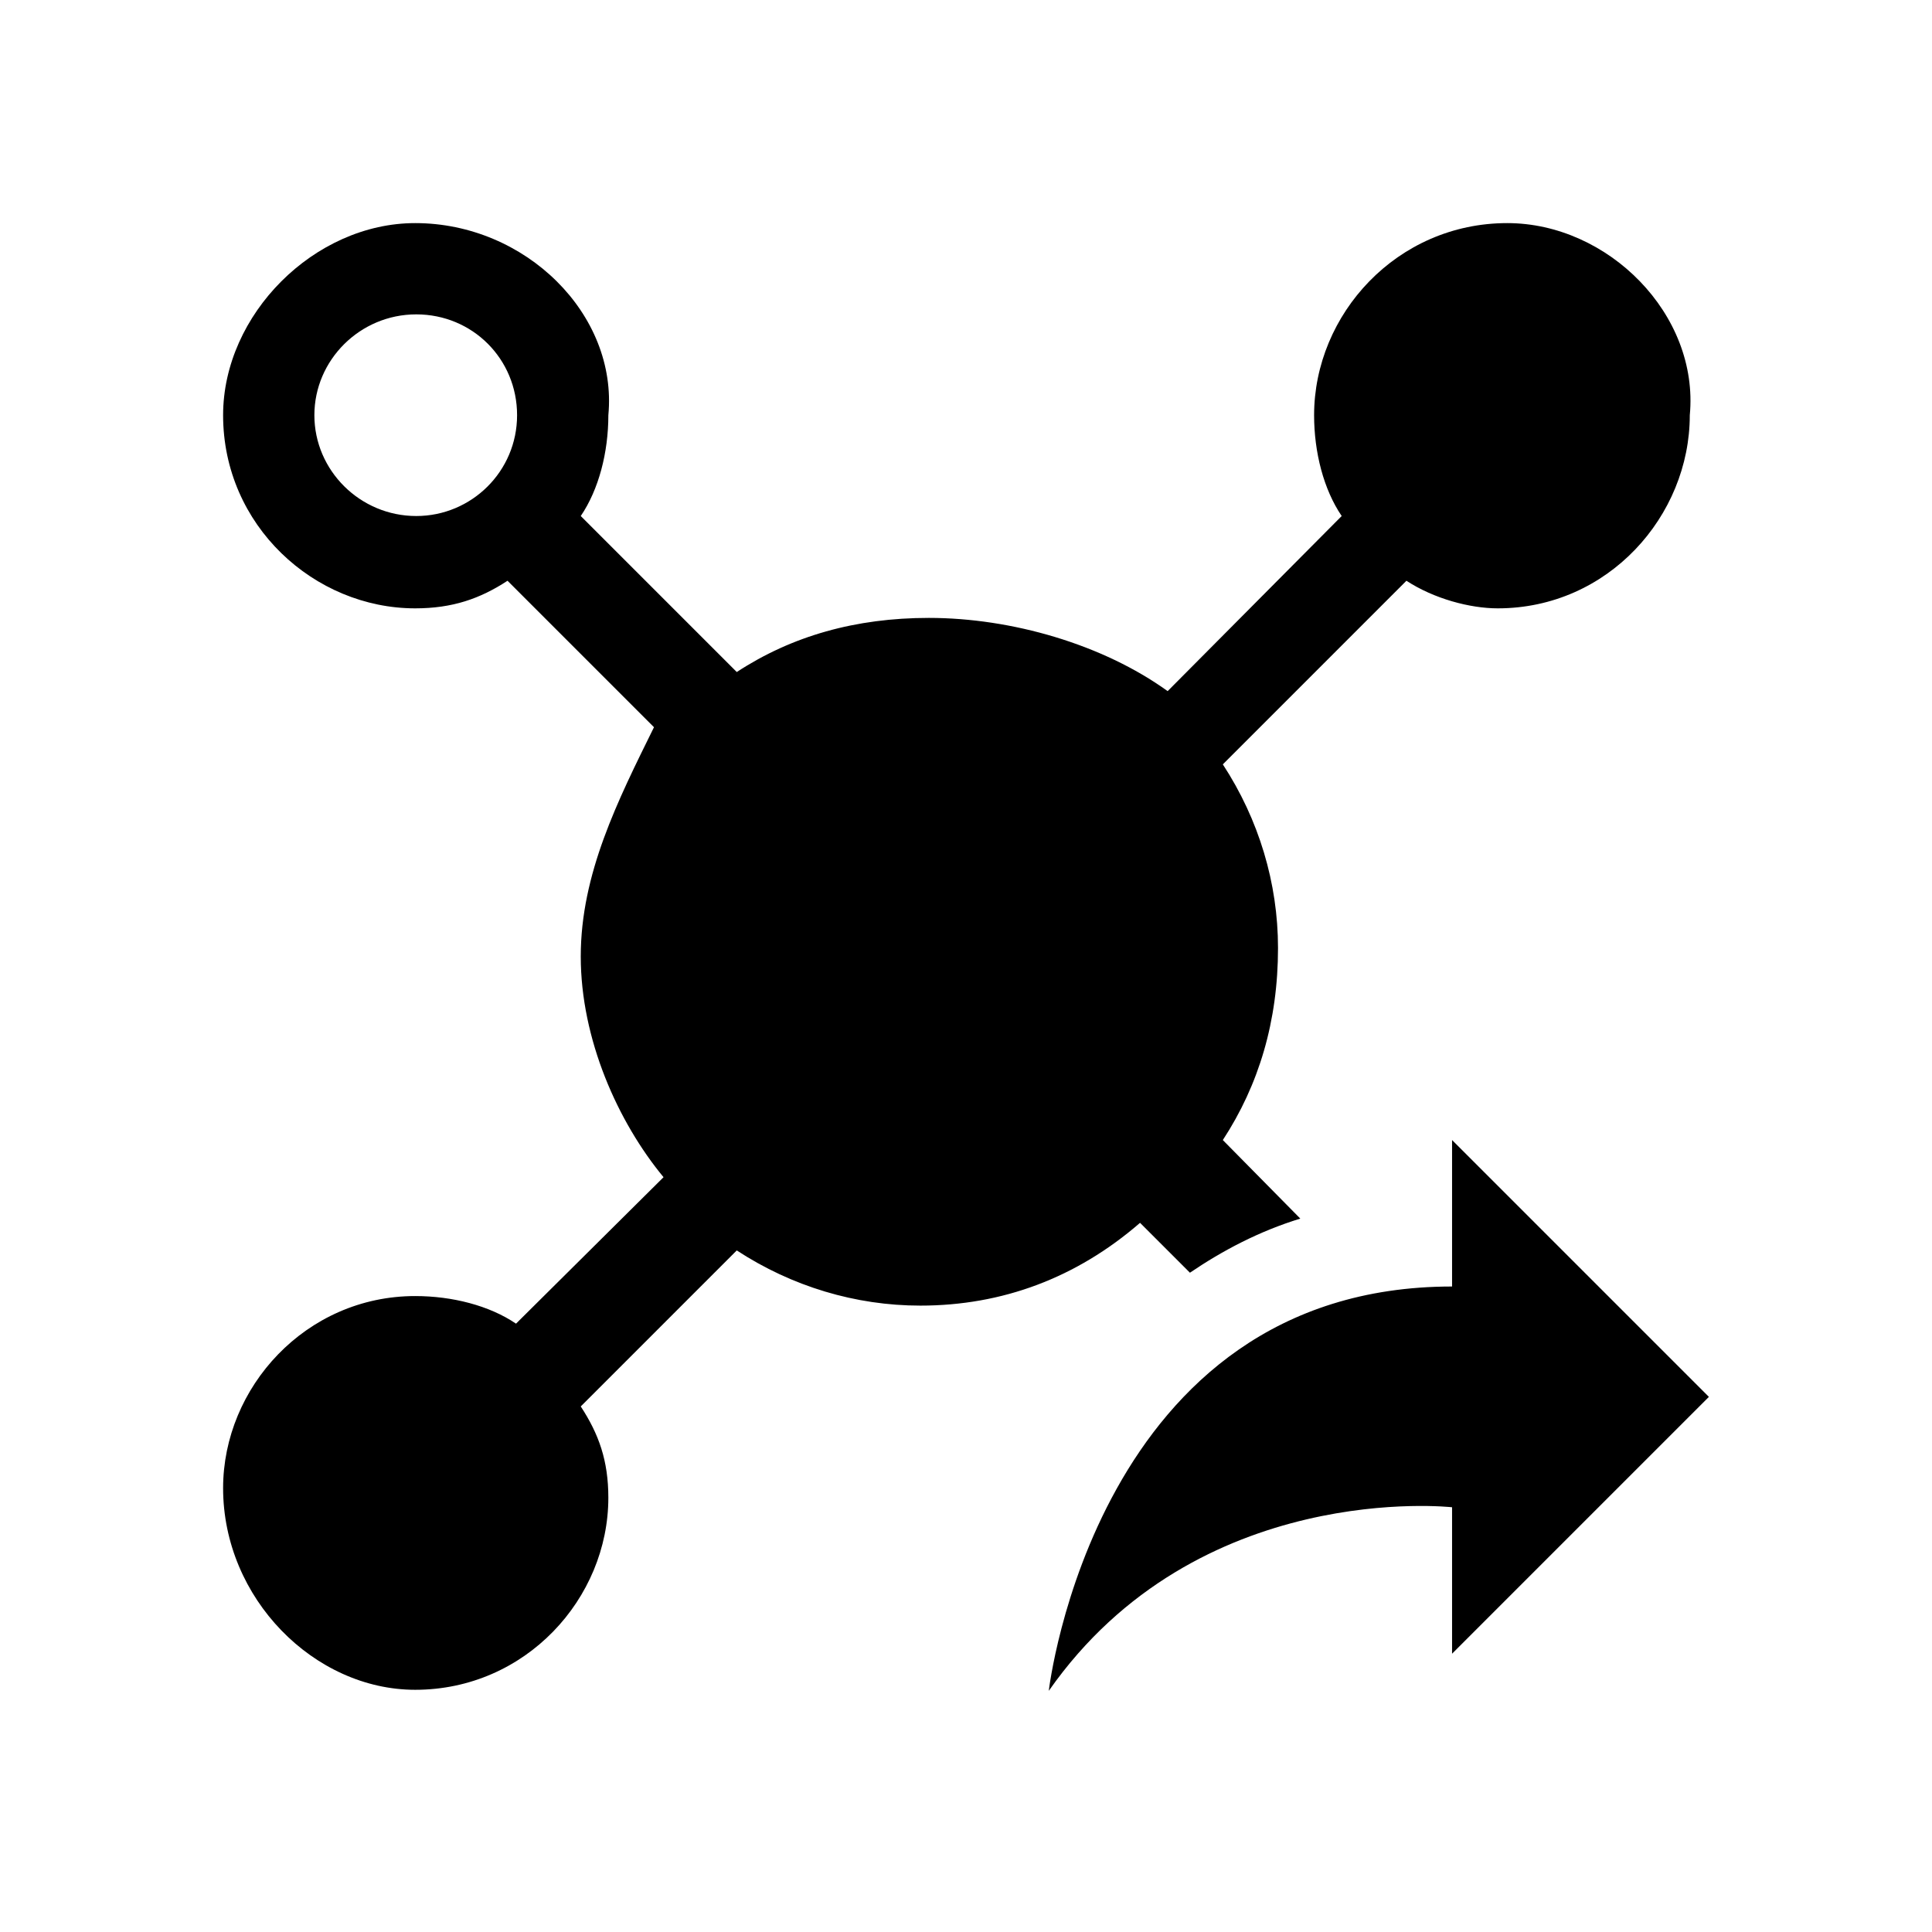 <svg t="1741947348478" class="icon" viewBox="0 0 1024 1024" version="1.1"
  xmlns="http://www.w3.org/2000/svg" p-id="1062" width="24" height="24"
  xmlns:xlink="http://www.w3.org/1999/xlink">
  <path
    d="M769.625 604.25L905.75 740.375 769.625 876.5V798.875s-135-15.188-213.75 97.312c0 0 24.75-214.312 213.75-214.312v-77.625zM798.875 118.25c-58.5 0-102.375 48.375-102.375 101.812 0 19.688 5.062 39.375 14.625 53.438L618.875 366.312c-34.312-24.75-82.688-38.812-126.562-38.812-38.812 0-72.562 9.562-101.812 28.688l-82.688-82.688c9.562-14.062 14.625-33.75 14.625-53.438C327.5 166.625 278.562 118.25 220.062 118.25 166.625 118.25 118.25 166.625 118.25 220.062c0 58.5 48.375 102.375 101.812 102.375 19.688 0 34.312-5.062 48.938-14.625L346.625 385.438c-19.125 38.812-38.812 77.625-38.812 121.5 0 43.875 19.688 87.75 43.875 117l-78.188 77.625c-14.062-9.562-33.75-14.625-53.438-14.625C162.125 686.938 118.25 735.312 118.25 788.75c0 58.5 48.375 106.875 101.812 106.875 58.5 0 102.375-48.375 102.375-101.812 0-19.688-5.062-33.75-14.625-48.375l82.688-82.688c29.25 19.125 63 29.25 97.312 29.25 43.312 0 82.688-14.625 116.438-43.875l26.438 26.438c17.438-11.812 36.562-21.938 58.5-28.688l-41.062-41.625c19.125-29.25 29.25-63 29.25-101.812 0-34.312-10.125-68.062-29.25-97.312L745.438 307.812c14.625 9.562 33.75 14.625 48.375 14.625 58.5 0 101.812-48.938 101.812-102.375C900.688 166.625 852.312 118.25 798.875 118.25zM220.625 273.5c-29.812 0-54-24.188-54-53.438s24.188-53.438 54-53.438 53.438 23.625 53.438 53.438-24.188 53.438-53.438 53.438z"
    p-id="1063"></path>
</svg>